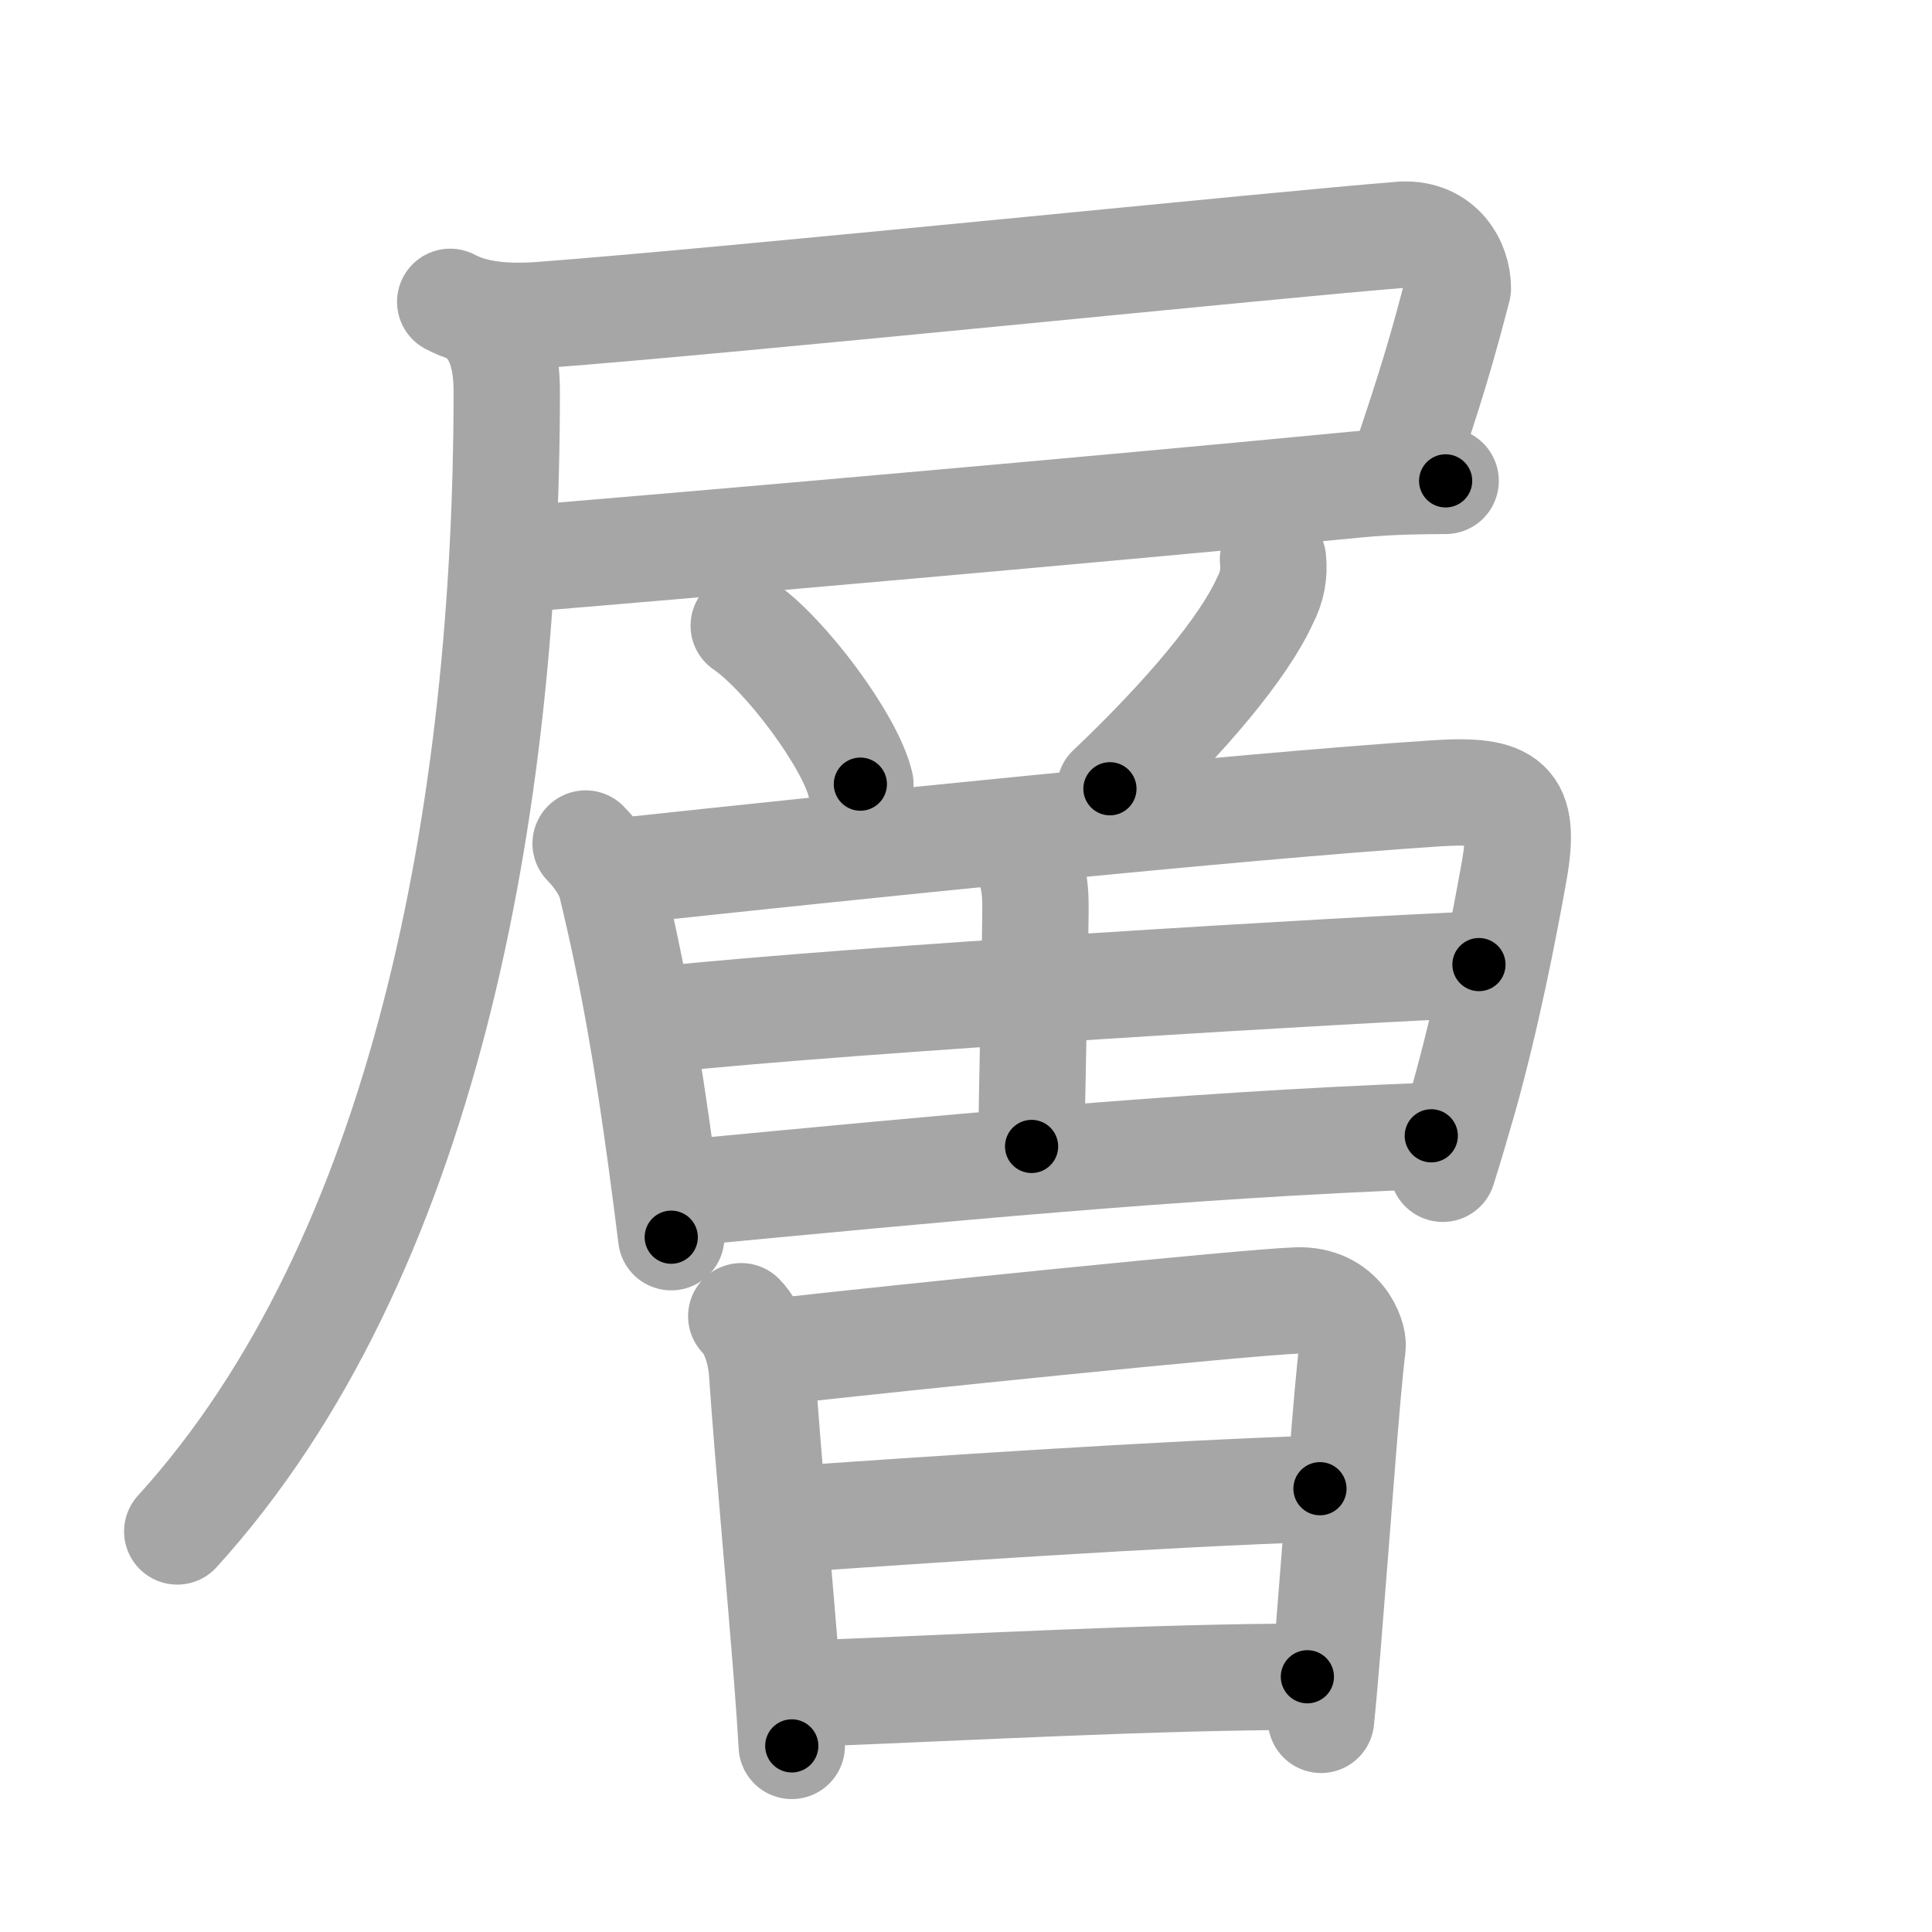 <svg xmlns="http://www.w3.org/2000/svg" viewBox="0 0 109 109" id="5c64"><g fill="none" stroke="#a6a6a6" stroke-width="6" stroke-linecap="round" stroke-linejoin="round"><g><g><path d="M25.4,17.03c1.35,0.72,3.11,0.89,5.13,0.74c10.92-0.82,41.97-4.02,48.6-4.53c2.17-0.09,3.12,1.64,3.12,3.02c-0.88,3.37-1.44,5.33-3.11,10.24" /><path d="M29.35,31.54c9.88-0.81,32.53-2.79,47.15-4.2c2.05-0.2,3.78-0.2,5.06-0.21" /><path d="M27.24,17.98c0.95,0.95,1.35,2.27,1.35,4.11C28.59,45.5,24,71,10,86.4" /></g><g p4:phon="曽" xmlns:p4="http://kanjivg.tagaini.net"><g><path d="M41.96,35.3c2.32,1.58,6,6.49,6.58,8.94" /><path d="M71.82,31.56c0.09,0.81-0.06,1.58-0.44,2.3c-1.19,2.66-4.5,6.6-8.76,10.64" /><g><path d="M33.04,47.59c0.74,0.74,1.29,1.67,1.44,2.29c1.27,5.24,2.06,9.95,2.83,15.61c0.21,1.52,0.39,2.98,0.56,4.31" /><path d="M35.37,49.11c11.91-1.28,34.24-3.6,45.63-4.35c4.13-0.27,5.12,0.45,4.43,4.37c-0.58,3.25-1.55,8.24-2.86,12.89c-0.38,1.33-0.77,2.65-1.17,3.92" /><path d="M57.43,47.9c0.84,0.84,1,2.07,0.99,3.37c-0.04,4.36-0.22,10.48-0.22,13.41" /><path d="M37.33,57.52c10.67-1.14,39.57-2.85,46.11-3.1" /><path d="M38.74,67.29c13.64-1.29,27.64-2.67,42.01-3.21" /></g></g><g><path d="M41.82,74.26c0.77,0.77,1.11,2.2,1.17,3.1c0.38,5.44,0.98,11.71,1.42,17.37c0.1,1.29,0.19,2.56,0.26,3.77" /><path d="M44.18,76.21c6.32-0.71,25.98-2.73,28.99-2.84c2.51-0.09,3.21,2.06,3.14,2.6c-0.34,2.73-0.77,9.04-1.42,17.04c-0.11,1.3-0.22,2.65-0.36,4.02" /><path d="M44.3,85.74c6.82-0.49,21.7-1.49,30.17-1.75" /><path d="M45.54,95.55c8.86-0.34,19.66-0.95,28.22-0.95" /></g></g></g></g><g fill="none" stroke="#000" stroke-width="3" stroke-linecap="round" stroke-linejoin="round"><path d="M25.4,17.03c1.35,0.72,3.11,0.89,5.13,0.74c10.92-0.82,41.97-4.02,48.6-4.53c2.17-0.09,3.12,1.64,3.12,3.02c-0.88,3.37-1.44,5.33-3.11,10.24" stroke-dasharray="69.659" stroke-dashoffset="69.659"><animate attributeName="stroke-dashoffset" values="69.659;69.659;0" dur="0.524s" fill="freeze" begin="0s;5c64.click" /></path><path d="M29.35,31.54c9.88-0.81,32.53-2.79,47.15-4.2c2.05-0.2,3.78-0.2,5.06-0.21" stroke-dasharray="52.404" stroke-dashoffset="52.404"><animate attributeName="stroke-dashoffset" values="52.404" fill="freeze" begin="5c64.click" /><animate attributeName="stroke-dashoffset" values="52.404;52.404;0" keyTimes="0;0.5;1" dur="1.048s" fill="freeze" begin="0s;5c64.click" /></path><path d="M27.24,17.98c0.95,0.95,1.35,2.27,1.35,4.11C28.59,45.5,24,71,10,86.4" stroke-dasharray="72.827" stroke-dashoffset="72.827"><animate attributeName="stroke-dashoffset" values="72.827" fill="freeze" begin="5c64.click" /><animate attributeName="stroke-dashoffset" values="72.827;72.827;0" keyTimes="0;0.657;1" dur="1.596s" fill="freeze" begin="0s;5c64.click" /></path><path d="M41.96,35.3c2.32,1.58,6,6.49,6.58,8.94" stroke-dasharray="11.246" stroke-dashoffset="11.246"><animate attributeName="stroke-dashoffset" values="11.246" fill="freeze" begin="5c64.click" /><animate attributeName="stroke-dashoffset" values="11.246;11.246;0" keyTimes="0;0.876;1" dur="1.821s" fill="freeze" begin="0s;5c64.click" /></path><path d="M71.82,31.56c0.09,0.81-0.06,1.58-0.44,2.3c-1.19,2.66-4.5,6.6-8.76,10.64" stroke-dasharray="16.228" stroke-dashoffset="16.228"><animate attributeName="stroke-dashoffset" values="16.228" fill="freeze" begin="5c64.click" /><animate attributeName="stroke-dashoffset" values="16.228;16.228;0" keyTimes="0;0.918;1" dur="1.983s" fill="freeze" begin="0s;5c64.click" /></path><path d="M33.04,47.59c0.74,0.74,1.29,1.67,1.44,2.29c1.27,5.24,2.06,9.95,2.83,15.61c0.21,1.52,0.39,2.98,0.56,4.31" stroke-dasharray="22.952" stroke-dashoffset="22.952"><animate attributeName="stroke-dashoffset" values="22.952" fill="freeze" begin="5c64.click" /><animate attributeName="stroke-dashoffset" values="22.952;22.952;0" keyTimes="0;0.896;1" dur="2.213s" fill="freeze" begin="0s;5c64.click" /></path><path d="M35.37,49.11c11.91-1.28,34.24-3.6,45.63-4.35c4.13-0.27,5.12,0.45,4.43,4.37c-0.58,3.25-1.55,8.24-2.86,12.89c-0.38,1.33-0.77,2.65-1.17,3.92" stroke-dasharray="71.231" stroke-dashoffset="71.231"><animate attributeName="stroke-dashoffset" values="71.231" fill="freeze" begin="5c64.click" /><animate attributeName="stroke-dashoffset" values="71.231;71.231;0" keyTimes="0;0.805;1" dur="2.749s" fill="freeze" begin="0s;5c64.click" /></path><path d="M57.43,47.9c0.84,0.84,1,2.07,0.99,3.37c-0.04,4.36-0.22,10.48-0.22,13.41" stroke-dasharray="17.023" stroke-dashoffset="17.023"><animate attributeName="stroke-dashoffset" values="17.023" fill="freeze" begin="5c64.click" /><animate attributeName="stroke-dashoffset" values="17.023;17.023;0" keyTimes="0;0.942;1" dur="2.919s" fill="freeze" begin="0s;5c64.click" /></path><path d="M37.33,57.52c10.67-1.14,39.57-2.85,46.11-3.1" stroke-dasharray="46.219" stroke-dashoffset="46.219"><animate attributeName="stroke-dashoffset" values="46.219" fill="freeze" begin="5c64.click" /><animate attributeName="stroke-dashoffset" values="46.219;46.219;0" keyTimes="0;0.863;1" dur="3.381s" fill="freeze" begin="0s;5c64.click" /></path><path d="M38.74,67.29c13.64-1.29,27.64-2.67,42.01-3.21" stroke-dasharray="42.14" stroke-dashoffset="42.14"><animate attributeName="stroke-dashoffset" values="42.14" fill="freeze" begin="5c64.click" /><animate attributeName="stroke-dashoffset" values="42.14;42.14;0" keyTimes="0;0.889;1" dur="3.802s" fill="freeze" begin="0s;5c64.click" /></path><path d="M41.82,74.26c0.77,0.77,1.11,2.2,1.17,3.1c0.38,5.44,0.98,11.71,1.42,17.37c0.1,1.29,0.19,2.56,0.26,3.77" stroke-dasharray="24.583" stroke-dashoffset="24.583"><animate attributeName="stroke-dashoffset" values="24.583" fill="freeze" begin="5c64.click" /><animate attributeName="stroke-dashoffset" values="24.583;24.583;0" keyTimes="0;0.939;1" dur="4.048s" fill="freeze" begin="0s;5c64.click" /></path><path d="M44.18,76.21c6.32-0.71,25.98-2.73,28.99-2.84c2.51-0.09,3.21,2.06,3.14,2.6c-0.34,2.73-0.77,9.04-1.42,17.04c-0.11,1.3-0.22,2.65-0.36,4.02" stroke-dasharray="54.809" stroke-dashoffset="54.809"><animate attributeName="stroke-dashoffset" values="54.809" fill="freeze" begin="5c64.click" /><animate attributeName="stroke-dashoffset" values="54.809;54.809;0" keyTimes="0;0.881;1" dur="4.596s" fill="freeze" begin="0s;5c64.click" /></path><path d="M44.3,85.74c6.82-0.49,21.7-1.49,30.17-1.75" stroke-dasharray="30.223" stroke-dashoffset="30.223"><animate attributeName="stroke-dashoffset" values="30.223" fill="freeze" begin="5c64.click" /><animate attributeName="stroke-dashoffset" values="30.223;30.223;0" keyTimes="0;0.938;1" dur="4.898s" fill="freeze" begin="0s;5c64.click" /></path><path d="M45.54,95.55c8.86-0.34,19.66-0.95,28.22-0.95" stroke-dasharray="28.239" stroke-dashoffset="28.239"><animate attributeName="stroke-dashoffset" values="28.239" fill="freeze" begin="5c64.click" /><animate attributeName="stroke-dashoffset" values="28.239;28.239;0" keyTimes="0;0.946;1" dur="5.18s" fill="freeze" begin="0s;5c64.click" /></path></g></svg>